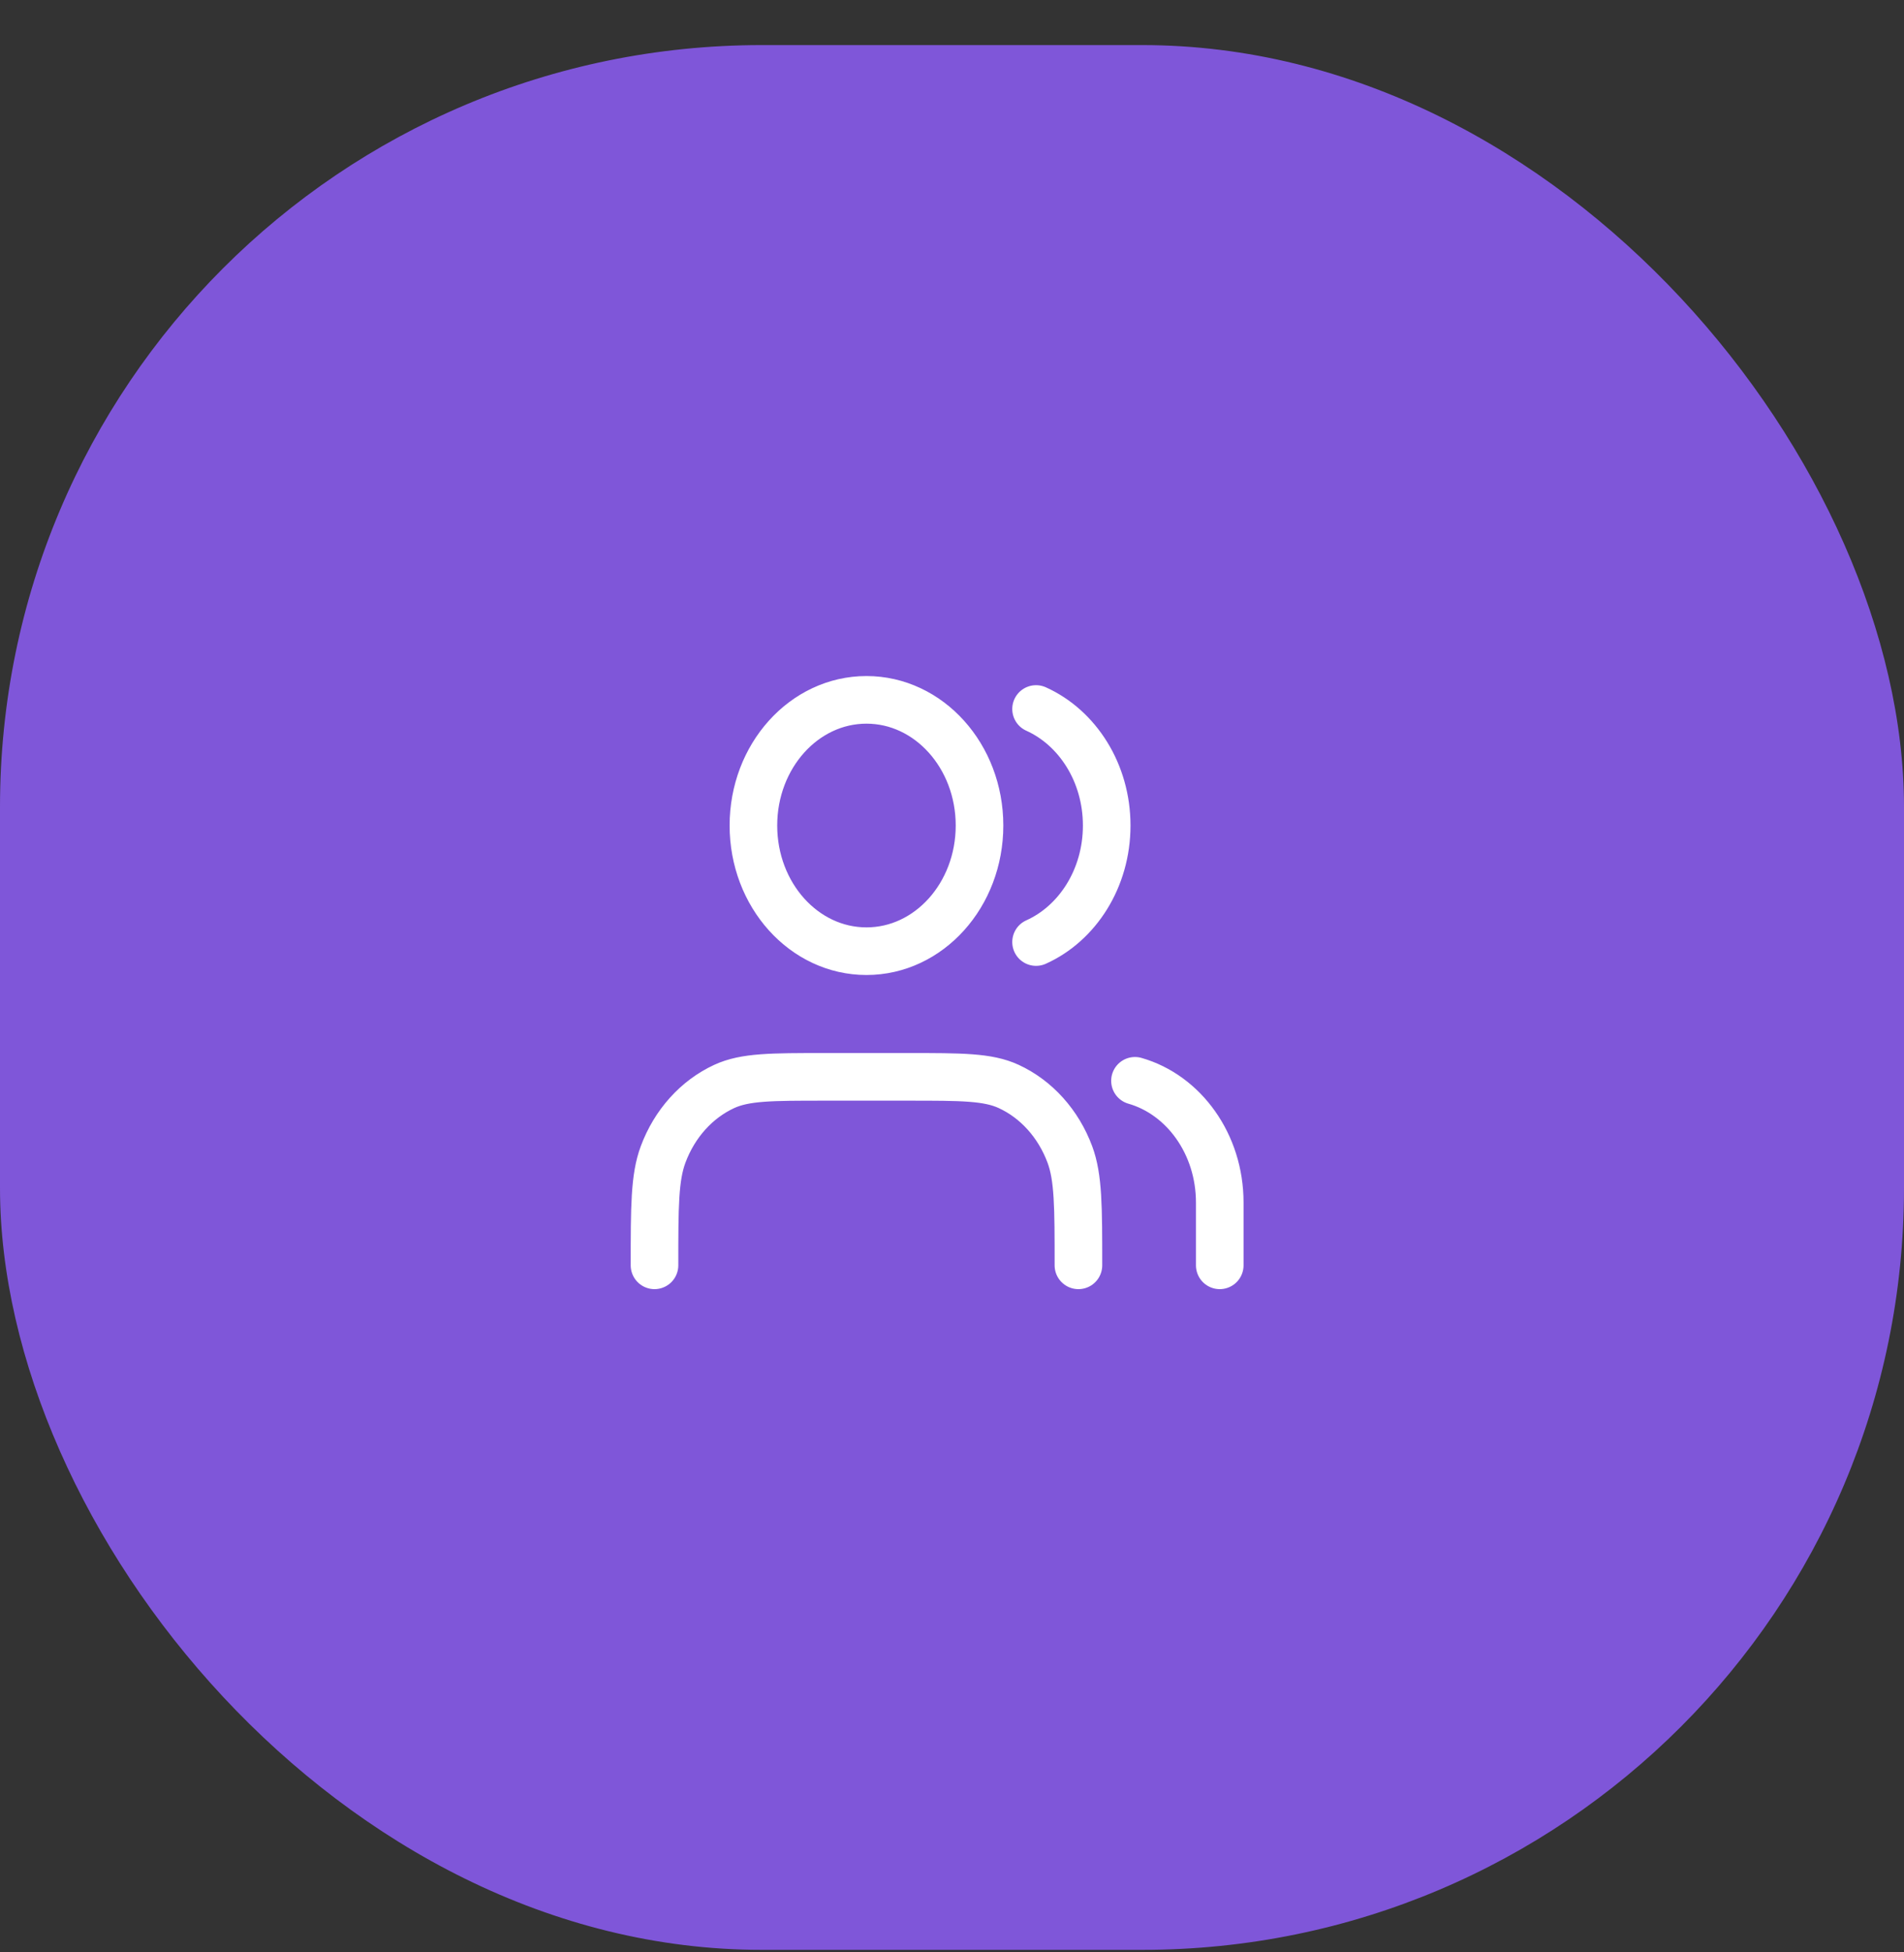 <svg width="40" height="41" viewBox="0 0 40 41" fill="none" xmlns="http://www.w3.org/2000/svg">
<rect x="0" y="0" width="40" height="41" fill="#333333" stroke="none"/>
<rect y="0.947" width="40" height="40" rx="16" fill="#7F56D9"/>
<path d="M18.203 19.975C19.515 19.975 20.578 18.794 20.578 17.336C20.578 15.879 19.515 14.697 18.203 14.697C16.891 14.697 15.828 15.879 15.828 17.336C15.828 18.794 16.891 19.975 18.203 19.975Z" fill="#7F56D9"/>
<path d="M25.625 26.572V25.253C25.625 24.023 24.868 22.99 23.844 22.697M21.766 14.889C22.636 15.281 23.25 16.229 23.25 17.336C23.25 18.444 22.636 19.392 21.766 19.783M22.656 26.572C22.656 25.343 22.656 24.728 22.476 24.243C22.234 23.596 21.772 23.083 21.19 22.815C20.754 22.614 20.2 22.614 19.094 22.614H17.312C16.206 22.614 15.653 22.614 15.216 22.815C14.634 23.083 14.172 23.596 13.931 24.243C13.75 24.728 13.75 25.343 13.75 26.572M20.578 17.336C20.578 18.794 19.515 19.975 18.203 19.975C16.891 19.975 15.828 18.794 15.828 17.336C15.828 15.879 16.891 14.697 18.203 14.697C19.515 14.697 20.578 15.879 20.578 17.336Z" stroke="white" stroke-linecap="round" stroke-linejoin="round"/>
</svg>
